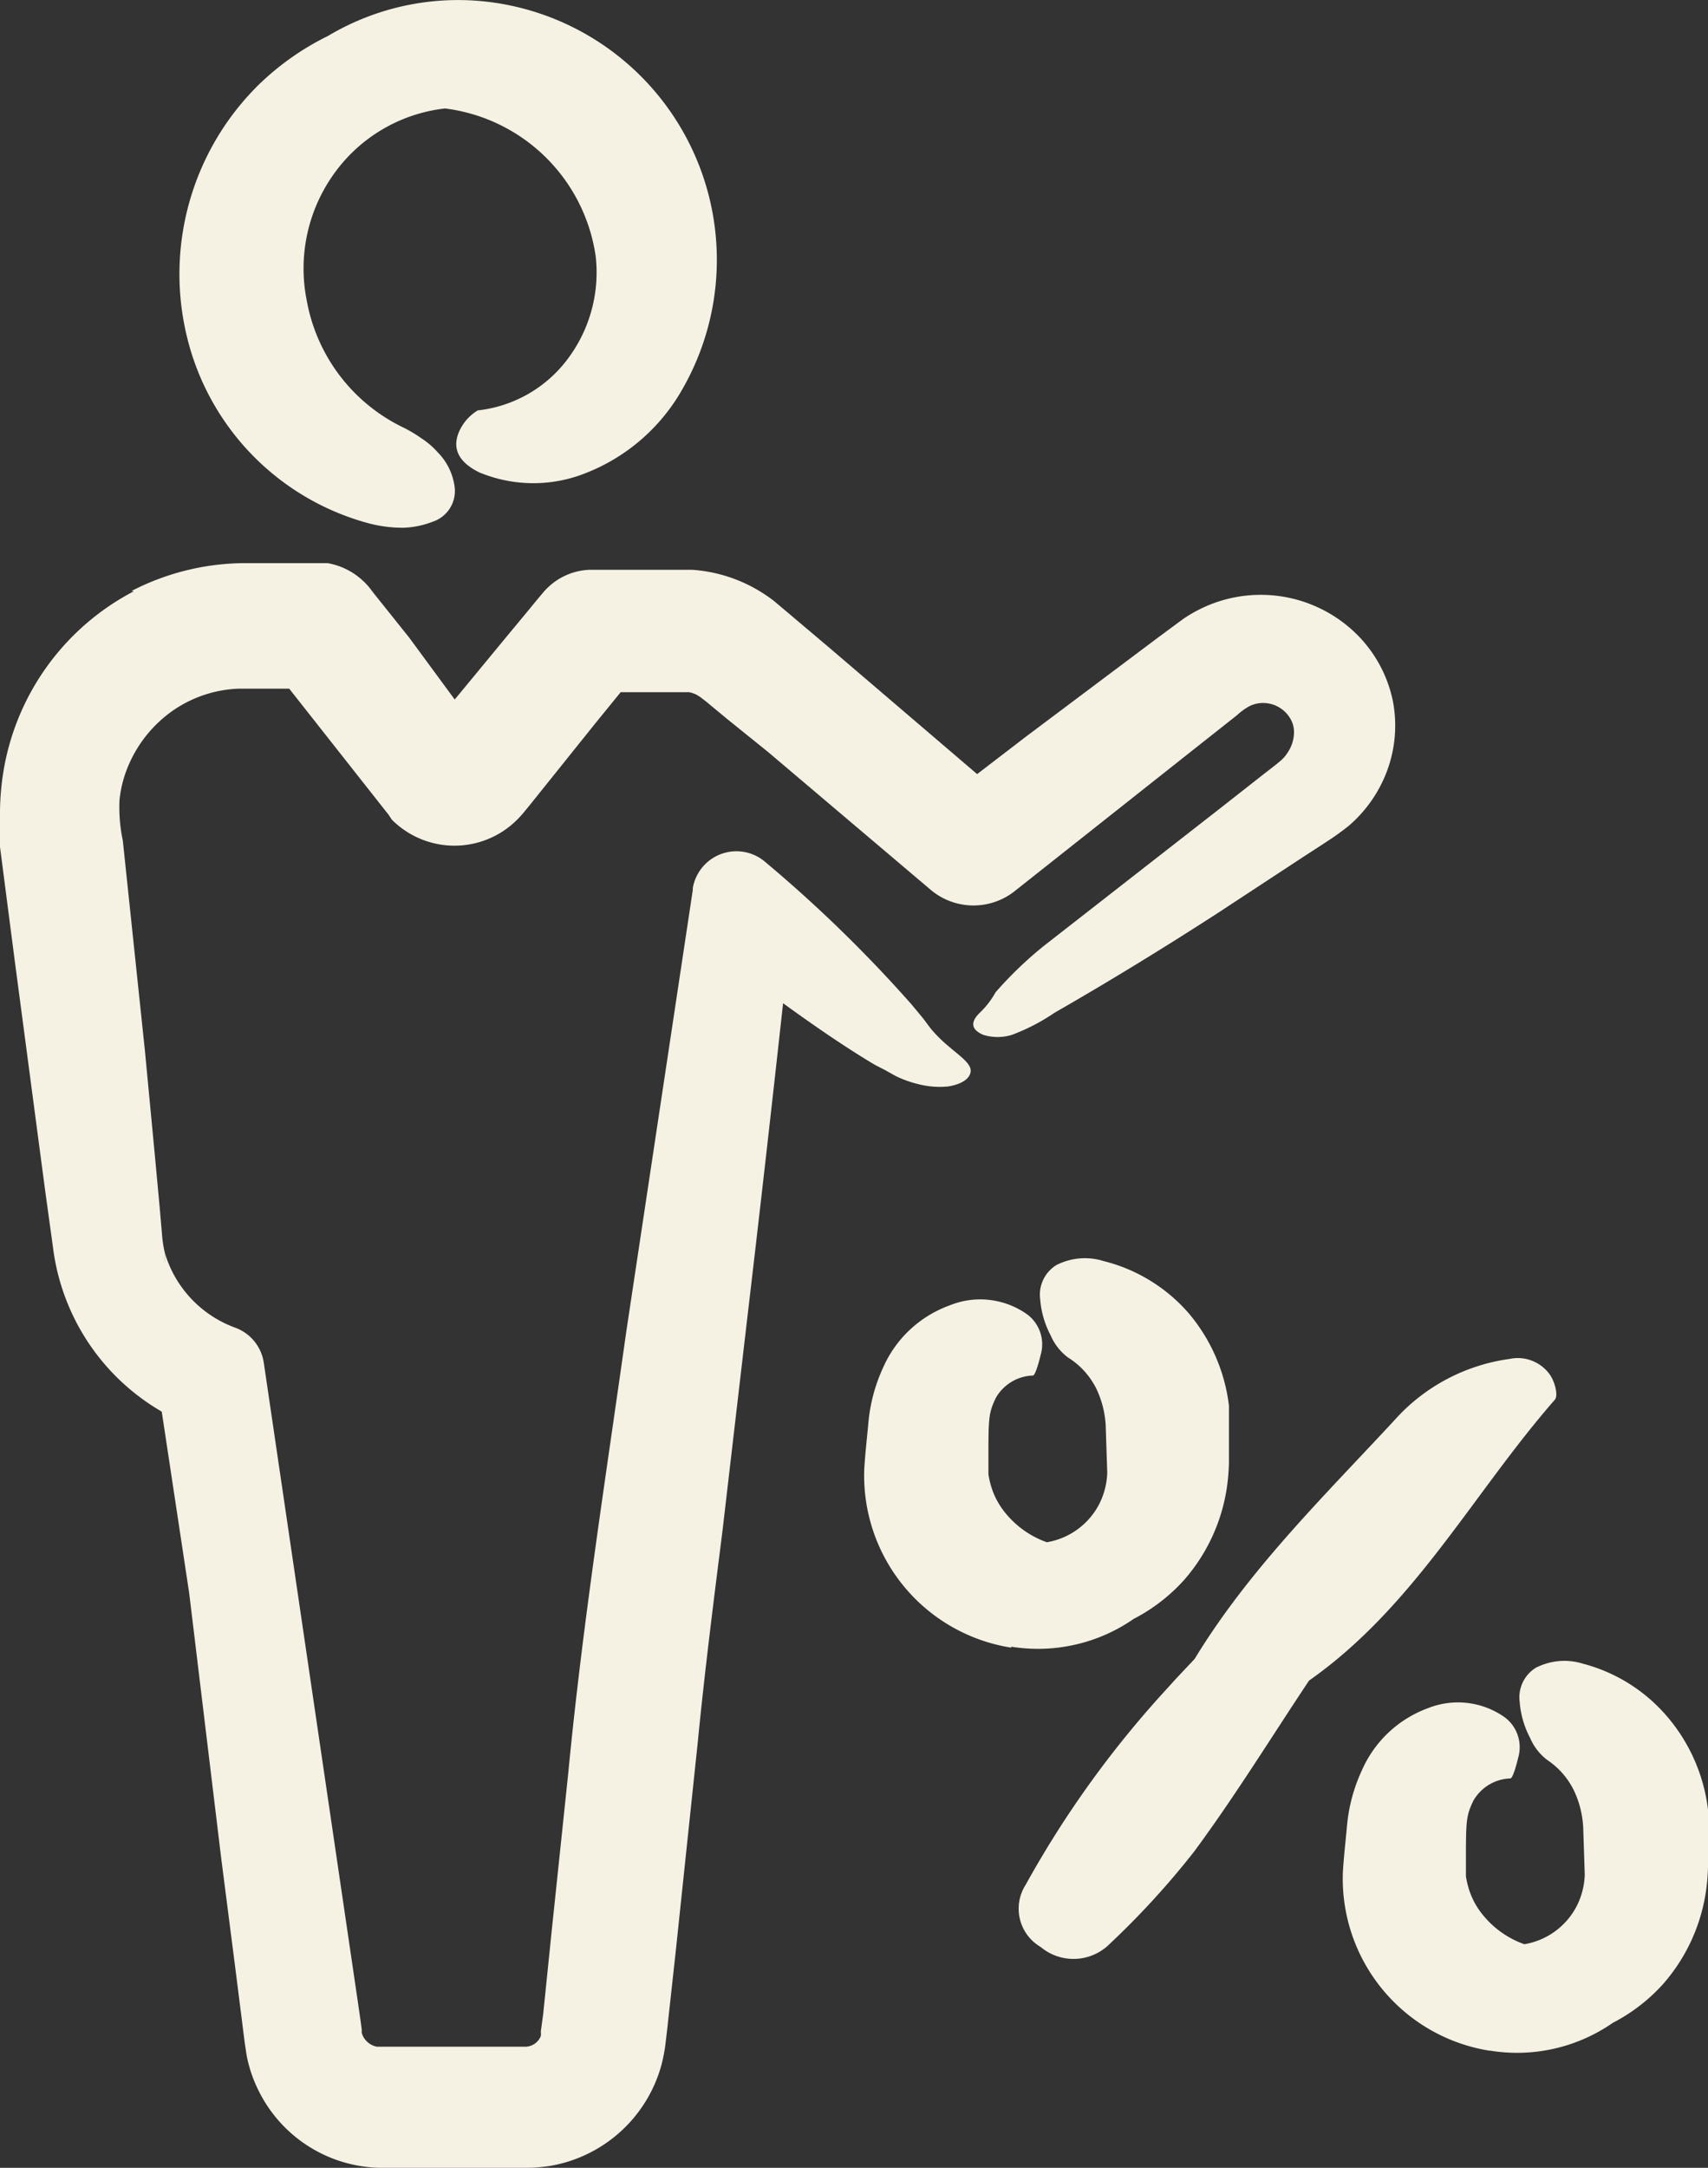 <svg id="Layer_1" data-name="Layer 1" xmlns="http://www.w3.org/2000/svg" viewBox="0 0 77.19 97.93">
  <rect x="0" y="0" width="77.19" height="97.93" fill="#333333" stroke="none"/>
  <defs>
    <style>
      .cls-1 {
        fill: #f5f1e3;
      }
    </style>
  </defs>
  <title>discounts</title>
  <path class="cls-1" d="M37.14,17.2a6.5,6.5,0,0,0,1.23-4.6,7.86,7.86,0,0,0-6.81-6.67A7.15,7.15,0,0,0,26.46,9a7.34,7.34,0,0,0-1.15,5.59,7.93,7.93,0,0,0,4.28,5.71,6.07,6.07,0,0,1,.89.52,3.58,3.58,0,0,1,.74.63A2.72,2.72,0,0,1,32,23.06a1.46,1.46,0,0,1-1,1.54,4,4,0,0,1-1.3.27,6,6,0,0,1-1.59-.2,11.53,11.53,0,0,1-8.2-8.38A12,12,0,0,1,23.14,4.86a12.23,12.23,0,0,1,3.14-2.21,11.47,11.47,0,0,1,7.51-1.5,11.74,11.74,0,0,1,8.5,17.46A8.62,8.62,0,0,1,38,22.37a6.37,6.37,0,0,1-4.89,0c-.85-.42-1.25-1-.93-1.8a2.12,2.12,0,0,1,.86-1A5.88,5.88,0,0,0,37.14,17.2ZM17.39,27.73a11.24,11.24,0,0,1,5-1.26h3.87a3.14,3.14,0,0,1,1.65.85,2.83,2.83,0,0,1,.33.38l.1.13,1.6,2L32,32.63l.76-.92,1.65-2,.83-1,.41-.5.21-.25.16-.19a2.88,2.88,0,0,1,2.08-1h4.63a6.77,6.77,0,0,1,2.87.86,7,7,0,0,1,.83.55l.32.27.25.21,2,1.69L55.61,36l2.19-1.68,4-3,2-1.5L64.91,29a6.29,6.29,0,0,1,1.59-.79,6.17,6.17,0,0,1,6.37,1.58,5.93,5.93,0,0,1,1.53,2.92,5.87,5.87,0,0,1-.27,3.16,6.06,6.06,0,0,1-1.73,2.47,12.68,12.68,0,0,1-1.05.75l-1,.65-3.84,2.52q-3.79,2.45-7.4,4.52a9.07,9.07,0,0,1-1.93,1,2.19,2.19,0,0,1-1.29,0c-.61-.26-.55-.62-.16-1a3.81,3.81,0,0,0,.71-.92,17.38,17.38,0,0,1,2.16-2.08l8-6.24,2-1.57c.86-.66.87-.68,1.08-1a1.66,1.66,0,0,0,.25-.85,1.19,1.19,0,0,0-.22-.71,1.42,1.42,0,0,0-1.43-.6,1.33,1.33,0,0,0-.38.13,3,3,0,0,0-.56.41l-2,1.58-8,6.33a3,3,0,0,1-3.79,0h0L46.16,35,44.3,33.5l-.93-.77-.27-.21-.16-.1a1.37,1.37,0,0,0-.35-.12H39.5l-1.14,1.4-3,3.74-.19.23a4.4,4.4,0,0,1-.35.39,4,4,0,0,1-5.66,0L29,37.82l-.27-.34-1.49-1.89-2.72-3.45H22.25a5.58,5.58,0,0,0-3,1,5.79,5.79,0,0,0-2,2.48,5.35,5.35,0,0,0-.4,1.56A7.27,7.27,0,0,0,17,39l1,9.5.45,4.74.22,2.37.1,1.16a5.21,5.21,0,0,0,.13.86,2.58,2.58,0,0,0,0,.48,4.45,4.45,0,0,1,0-.48A5.16,5.16,0,0,0,22.06,61a2,2,0,0,1,1.31,1.58v0l4.24,28.8.13.9.06.44a1,1,0,0,0,0,.15.86.86,0,0,0,.26.41.88.88,0,0,0,.43.21h6.72a.76.76,0,0,0,.41-.14.75.75,0,0,0,.27-.34.66.66,0,0,0,0-.2L36,92l.37-3.62.76-7.24c.64-6.68,1.69-13.33,2.63-20l3-19.91v-.08A2,2,0,0,1,46.07,40h0a61.32,61.32,0,0,1,6.58,6.41l.53.64c.15.2.24.33.37.49a6.45,6.45,0,0,0,.75.74c.49.42.91.71,1,1s-.14.69-1,.83A3.87,3.87,0,0,1,52.93,50a5,5,0,0,1-1-.36l-.5-.28L51,49.14c-1.2-.71-2.62-1.67-4.16-2.79q-.79,7.21-1.64,14.41l-1.1,9.44c-.4,3.16-.8,6.32-1.11,9.48l-1,9.49-.26,2.37-.13,1.19-.07.59a7,7,0,0,1-.22,1.11,6.32,6.32,0,0,1-4.92,4.43,6.87,6.87,0,0,1-1.15.1H28.62A6.25,6.25,0,0,1,23.1,95.4a6.09,6.09,0,0,1-.4-1.07,5.36,5.36,0,0,1-.12-.55l-.07-.47-.15-1.19-.3-2.37L21.45,85,20,73l-1.24-8.2a10,10,0,0,1-4.91-7.38l-.36-2.61L12.12,44.46l-.67-5.17V37.65a12.07,12.07,0,0,1,.15-1.74,11.23,11.23,0,0,1,5.9-8.17Zm20.85,1.9ZM58.5,89a2.31,2.31,0,0,0,3-.06,37.44,37.44,0,0,0,3.92-4.27c1.84-2.49,3.47-5.14,5.19-7.72,4.76-3.34,7.41-8.46,11.11-12.69.16-.19,0-.82-.24-1.15a1.78,1.78,0,0,0-1.81-.69,8.52,8.52,0,0,0-5.23,2.8c-3.18,3.43-6.55,6.72-9,10.75-.4.43-.8.84-1.19,1.28a45.85,45.85,0,0,0-6.45,8.93,2,2,0,0,0,.61,2.76Zm20.31,4.67a7.59,7.59,0,0,0,5.53-1.26,8,8,0,0,0,2.26-1.74,8.14,8.14,0,0,0,1.94-4.15,9.31,9.31,0,0,0,.1-1.15V82.78a7.91,7.91,0,0,0-1.85-4.21A7.49,7.49,0,0,0,83,76.19a2.83,2.83,0,0,0-2.14.18,1.57,1.57,0,0,0-.73,1.55,4.15,4.15,0,0,0,.47,1.62,2.46,2.46,0,0,0,.78,1A3.5,3.5,0,0,1,82.62,82,4.41,4.41,0,0,1,83,83.58l.07,2.14a3.37,3.37,0,0,1-.34,1.37,3.27,3.27,0,0,1-2.39,1.77,4.23,4.23,0,0,1-2.06-1.57,3.45,3.45,0,0,1-.47-1,4,4,0,0,1-.11-.5V85.2c0-1.9,0-2.13.34-2.83a2,2,0,0,1,1.67-1c.1,0,.26-.55.35-.93a1.69,1.69,0,0,0-.59-1.82A3.66,3.66,0,0,0,76,78.19,5.22,5.22,0,0,0,73,81a7.56,7.56,0,0,0-.68,2.57c-.07.75-.13,1.24-.18,2a7.87,7.87,0,0,0,6.63,8.1ZM57.16,75.42a7.59,7.59,0,0,0,5.53-1.26,8,8,0,0,0,2.26-1.74,8.14,8.14,0,0,0,1.94-4.15,9.31,9.31,0,0,0,.1-1.15V64.53a7.91,7.91,0,0,0-1.85-4.21A7.49,7.49,0,0,0,61.33,58a2.83,2.83,0,0,0-2.14.18,1.57,1.57,0,0,0-.73,1.55,4.15,4.15,0,0,0,.47,1.62,2.46,2.46,0,0,0,.78,1A3.5,3.5,0,0,1,61,63.77a4.41,4.41,0,0,1,.42,1.65l.07,2.14a3.37,3.37,0,0,1-.34,1.37,3.27,3.27,0,0,1-2.39,1.77,4.23,4.23,0,0,1-2.06-1.57,3.44,3.44,0,0,1-.47-1,4,4,0,0,1-.11-.5V67c0-1.9,0-2.13.34-2.83a2,2,0,0,1,1.67-1c.1,0,.26-.55.35-.93a1.69,1.69,0,0,0-.59-1.82A3.66,3.66,0,0,0,54.37,60a5.22,5.22,0,0,0-3,2.79,7.56,7.56,0,0,0-.68,2.57c-.07.75-.13,1.24-.18,2a7.87,7.87,0,0,0,6.63,8.1Z" transform="translate(-11.45 -1.03)"/>
</svg>

